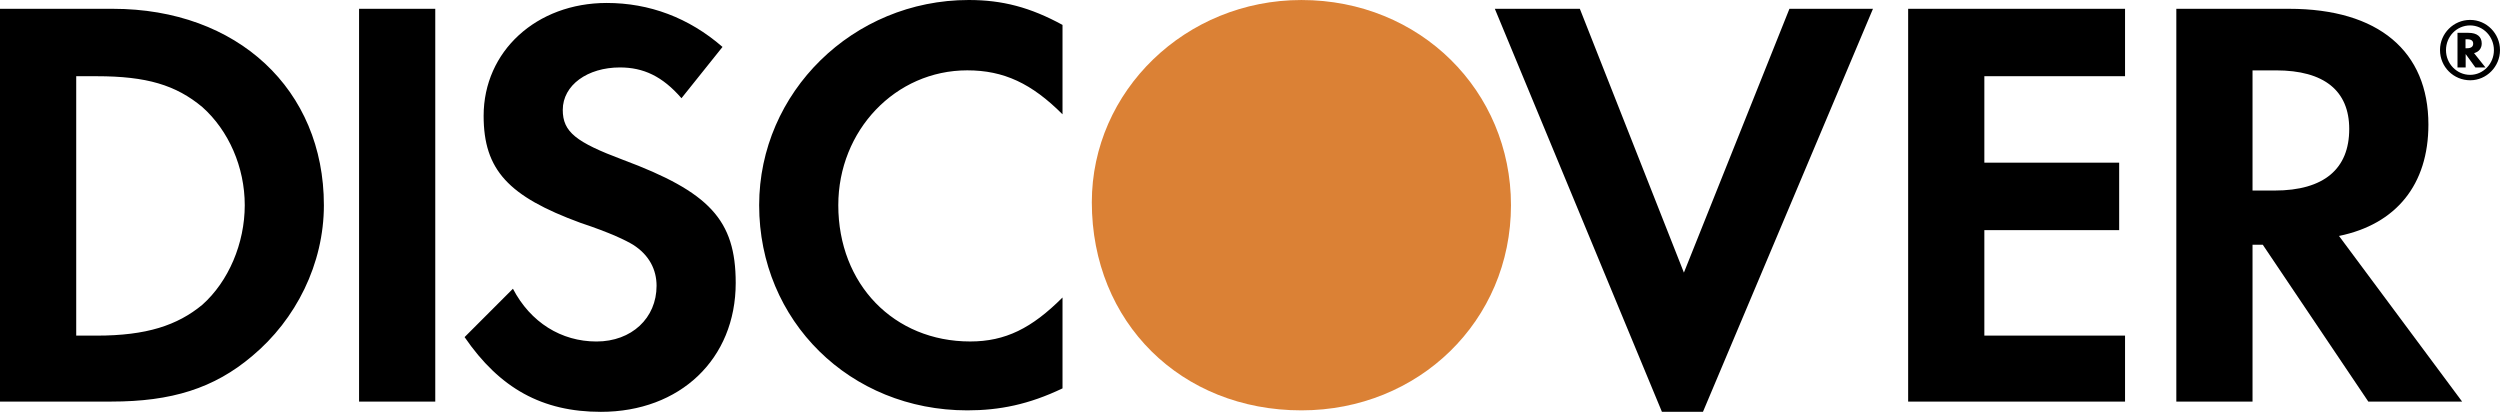 <svg width="460" height="76" viewBox="0 0 460 76" fill="none" xmlns="http://www.w3.org/2000/svg">
<path fill-rule="evenodd" clip-rule="evenodd" d="M20.764 1.62H0V73.889H20.494C31.553 73.889 39.371 71.46 46.383 65.529C54.473 58.789 59.595 48.54 59.595 37.753C59.595 16.453 43.684 1.62 20.764 1.62ZM37.214 56.091C32.631 59.868 26.964 61.755 17.798 61.755H14.024V14.024H17.798C26.964 14.024 32.359 15.642 37.214 19.686C42.067 23.999 45.035 30.744 45.035 37.753C45.032 44.765 42.067 51.777 37.214 56.091ZM66.068 73.892H80.089V1.62H66.068V73.892ZM114.605 29.396C105.975 26.161 103.549 24.274 103.549 20.227C103.549 15.644 108.132 12.409 114.066 12.409C118.379 12.409 121.886 14.027 125.391 18.071L132.942 8.635C126.739 3.241 119.46 0.545 111.639 0.545C98.696 0.545 88.988 9.444 88.988 21.308C88.988 31.286 93.571 36.141 106.787 40.994C112.451 42.881 115.147 44.229 116.495 45.038C119.46 46.927 120.808 49.621 120.808 52.589C120.808 58.522 116.225 62.836 109.752 62.836C103.279 62.836 97.618 59.331 94.38 53.128L85.484 62.027C91.957 71.463 99.775 75.779 110.561 75.779C125.121 75.779 135.371 66.071 135.371 52.049C135.368 40.452 130.516 35.327 114.605 29.396ZM139.685 37.753C139.685 59.056 156.404 75.506 177.974 75.506C183.908 75.506 189.3 74.426 195.503 71.46V54.74C189.839 60.402 184.986 62.83 178.513 62.83C164.492 62.83 154.245 52.314 154.245 37.751C154.245 23.999 164.762 12.943 177.974 12.943C184.717 12.943 189.839 15.369 195.503 21.033V4.583C189.569 1.346 184.447 0 178.244 0C156.941 0.003 139.685 16.992 139.685 37.753Z" fill="black"/>
<path fill-rule="evenodd" clip-rule="evenodd" d="M239.459 0.003C218.154 0.003 200.895 16.723 200.895 37.214C200.895 59.328 217.345 75.506 239.459 75.506C261.026 75.506 278.019 59.056 278.019 37.753C278.021 16.723 261.299 0.003 239.459 0.003Z" fill="#DB8135"/>
<path fill-rule="evenodd" clip-rule="evenodd" d="M309.838 50.16L290.692 1.62H275.05L305.794 75.776H313.345L344.626 1.62H329.254L309.838 50.16ZM351.099 73.892H391.008V61.755H365.12V42.339H389.927V29.935H365.12V14.024H391.008V1.62H351.099V73.892ZM446.827 22.923C446.827 9.441 437.655 1.62 421.21 1.62H400.444V73.889H414.465V45.035H416.353L435.768 73.889H453.027L430.376 43.415C440.89 41.261 446.827 33.979 446.827 22.923ZM418.509 35.06H414.465V12.948H418.779C427.678 12.948 432.258 16.723 432.258 23.735C432.261 31.014 427.681 35.06 418.509 35.06ZM455.066 8.03C455.066 8.585 454.687 8.878 453.917 8.878H453.655V7.222H453.936C454.7 7.224 455.066 7.486 455.066 8.03ZM457.322 12.409L455.226 9.776C456.121 9.546 456.637 8.891 456.637 7.991C456.637 6.745 455.762 6.041 454.208 6.041H452.179V12.409H453.682V9.944L455.467 12.409H457.322ZM460 9.213C460 6.172 457.527 3.665 454.524 3.665C454.512 3.664 454.5 3.664 454.488 3.664C451.457 3.664 448.962 6.159 448.962 9.19V9.213C448.962 12.305 451.446 14.77 454.524 14.77C457.527 14.767 460 12.263 460 9.213ZM458.88 9.229C458.88 11.726 456.917 13.773 454.498 13.773C452.064 13.773 450.062 11.737 450.062 9.229C450.062 6.693 452.046 4.677 454.498 4.677C456.917 4.677 458.88 6.724 458.88 9.229Z" fill="black"/>
</svg>
